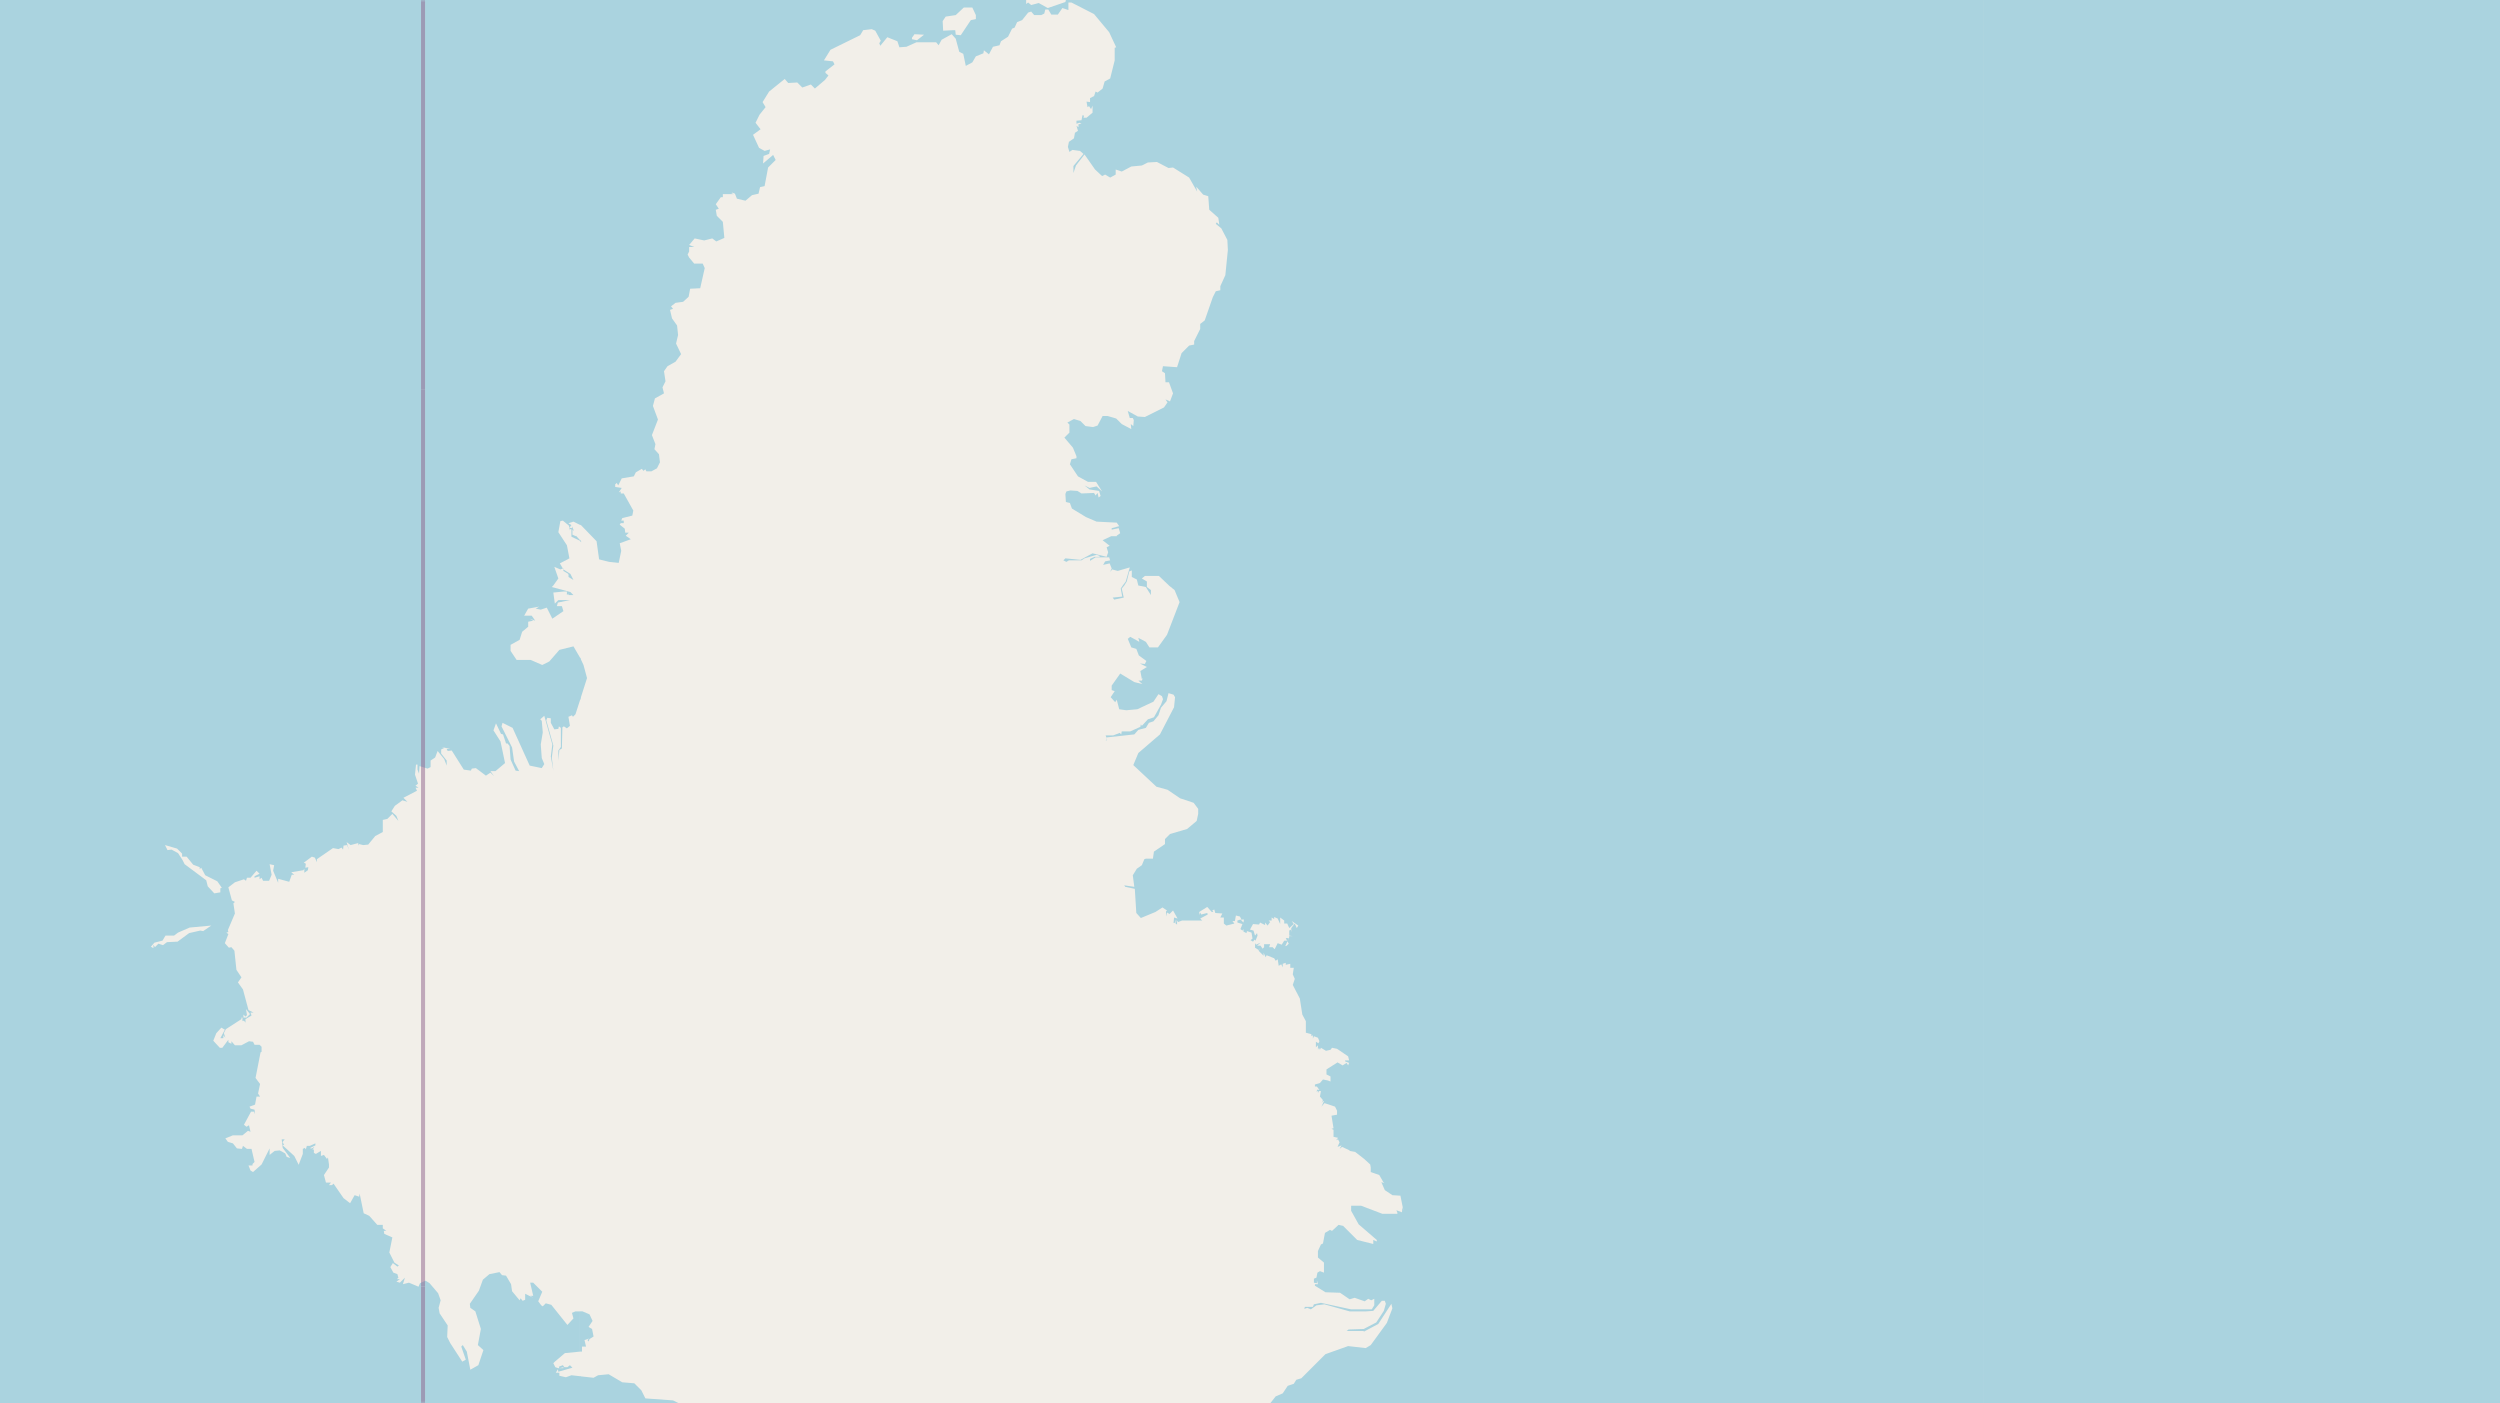 <svg xmlns="http://www.w3.org/2000/svg" viewBox="0 0 497 279"  xmlns:v="https://vecta.io/nano"><style><![CDATA[.B{stroke:#fff}.C{stroke:#8d618b}]]></style><filter id="A" width="100%" height="100%" x="0%" y="0%"><feColorMatrix in="SourceGraphic" values="0 0 0 0 1 0 0 0 0 1 0 0 0 0 1 0 0 0 1 0"/></filter><mask id="B"><g filter="url(#A)"><path fill-opacity=".5" d="M0 0h497v279H0z"/></g></mask><clipPath id="C"><path d="M0 0h497v279H0z"/></clipPath><path fill="#f2efe9" d="M0 0h497v279H0z"/><g fill="#aad3df" fill-rule="evenodd"><path d="M252.5 279l-1 1-2.1.3-1.5 1-.3 1.1.9 2.1-1.5 3.2 1 1.7-1.4.2v2.4l-.9 2.8.7 1.2-.4.3.7.3-.1 1 1.6.8-.8.5.8.5-2.2 1.7.1 2.1-1.1 2-2.8 1.7.8 1.1-1 2.9-.7 1.5-2 2.1-.3 1 .1.7 2-.6 1.8 1.5 1-.5v-.4l.9-.9h1.4l.7.7.5-.4.8 1h-.4l-.2.3.8.1.2 2-1.3 1-1 1.3-3 1.2-.3 1h-1.1l-.6.7.2 1.1-.8.2-.2.7.5 1 1.3.3.3.4-.1.7h.4l.3.7-.4 1.7-1.8.6-2 2.6-2.7 1-.9.6-.8 1.2v2.3l1.6-.3 2.8-1.5 1-2.2.4-.3.6.1v-.5l2.7.4 1-.5.3.2.7-1.8 1-.4 2.3 1 1.2-.8h1.5l1.3-.6 2 .3 1-.4.6-1.3 1.8-.4 1.2.7.6 1.6 1.5.6.8.8 1.1-.4 1.2 1.1 2.6 1 1-.9 1.6-3.4 1.2-.7h.8l.2-.4 2.1-1.5 2.2-.3 1.1.5.6-.3.8-1.1 1.9-.8h3.1l1.5-.4 4.5.1 1.4.8 2.8.3 1.2-.1.3-.8.7-.2.8.5.5 1.3 2 .2.3.6 2.8 1 .5 2.6 1.4 1.3 2 1-.3 2.1.7.8 2.9-.4 2 2-.1 5.7-.9 1v1.8l1 .6h1.3l.1.9.8-.3.4.5 1.4.5 1.6 1.8 2.4.6 1.2 1 .4 1.5-.3 1.9-1.4 1.4-.3 1.3-1.6 2.3v1l.7.7v1.1l-1.9.6-2.5 3.4-2.9 5.7.3 1.5-1 .7-.8 1.8-4.9 3.5-.7 1 .3 1.5h1.1l2.2 1.5.3.6 1.6 1.1.2 1-1.4 1.1-7.7 1.2-4.3 2-1.1 1-3 6-1.5 5.4v2.2l1.2 2.1v2L291 413l-1.2 2.6-1.1.4-4.4 3.4-.5 1-2.2 2.1.8 4-.8.8v1.7l-.9 1.7-.3 1.7 1 1.4-.4 3.5 1.7 5 2.1-.2.8.3-.3-.4.4-.7.6.7h.7l-1-.7h.4l-.2-.8.5.1.5-.8.6.2.2-.6 1.1-.4 2.4-.2.6-.7 1.7-.5.7-.6-.2-1.3.9-.5 1.7-4.8 1.9-2.4 2.7-5 .4-2 .9-.3 1-1.4 1.5-3.3.1-1.2-.4-2.1 1.3-1v-2l.9-.7.5-1.3 1.1-5.7v-1.5l1.8-.2-.3 1.2h1l3.2-.6.9-1.1 1.5.2-.2-.6 1.1.4-.3-.8.7.5 1.3-.5.4-.5.3.2-.2-.5 1.6.8.2-.5-1-1 1.2.6 2-.7 1-1.1.5.3 1.3-.2.3-1.2-1.8.2.1.8-.4-.5h-.7l.4-.5h1l3.7-1.9.6-.6 2.3-.7 3.1-.5.6-1.2 1-.8.9-.1.6.6h1l3-1.4 5.5-.6h3.6l4.1 2.2.5.8 1.4.4 2.5-.6.9.6.9.1 2.1-.8 1.4-.1 3.4 2 2.5.8 2 1.7 2.3-.6 2.2.5 1.6 1.3.3 1.2-.7 1-2 .9-.7 1v1l-3.3 3.1.3 1-.3.8v2.3l.4 4.4-2 2.5v1.8l1.8 6.2 1.6 2.1 1.5 4.6 2 2.6 1.7 3.4.2 1.5-.2 1 3.9-1 1.1.3 1.5-.6h1.9l-.8 1.5-3.3 1-1.4 1.2-.8 2v3.9l.6 1.4v1.4l3 3.8 1.7 1 2.1.4.5.5-1 2.2-.9.6-1.3 2-.1 2.4v.6l1 4.4 2.1 4-.4 3.4 1.6 4.1-.4 4.6 1.1 3.5.1 1-.4.2.3.3-.2.7.7 1.6-.2.2.3 1.1.6 1.3 1.5 1.3v-10.7l-.5-1.7.5-2.3V476l-.6-1 .2-5-.4-6.6.3-.8.4-1.1V422l-.4-1-.2-.2.5-.8v-4.8l.2-.5V384l-.4-.6-2-1.4v-.6l.7-1.8 1-7.4-.1-1.2.8-1.8v-90.3zm0 0"/><path d="M394.3 369.3l.1-.2V365l1-1.7 1.9-1.3.9.1.3.7 2.9-.5.1-.5-.4-.1.9-3.9 1.2-2.3 1.5-1.2 1.8-.3.7-1.7 1.7-.3.7-1 .2-1.2 1.2-2.8.2-1.5 2.5-4 2.6-2.9v-.9l.3.3-.6-2 .7-4-.4-1.9 2-1.7 5.4-2 3.6-.1.4.5 2 .7 1.3-.3 1.4 1.4.3 1.2 1.8-1 2.2 1.7 2.4.3 1.3 1.1 1.3-.3 1.5-1.4 1.1.6 3.7-1.2-.1-.4h.4l-.3.5 2.3.3.4-.7.7.7h-.6v.7l1.1-.5.5.6 2.4 1.1 2.5.5 1 .9h1.4l1.2 1 1.4.2 1.8 1.1 6.2 2.4 1.3 1.3 2 1.2 1.7 1.8 1.9.8v1.2l1.1.7 1.1.3.8-.3 4.8 1.8 2.3.4 2.3 1.8.2.4 2.2 1.3 1.5 1.7 4.2 2.6 1 1.4 1.3.6.5 1 2.1 1.1 1.1 2.1 5.4 4.5 1.4 2.6 2.1 1.4 3.2 1.2 1.7 2 2.6 3.7.7 2 2 1.4 2.9 4.2 2.9 5.6 1.6 6 1.3 1.7 2.5 4.6 1.7 5.9 1.1 2 1.5 5.3-.2 6.8-1.1 2.3.3 1.4.6-.2.1.4-.4 2.3.7.3.3.7-.6 4.2.2 1.3-.4.8 2.7 6.3.1 5.4 2 6.8-.5 1.7-.5.6-2-1.7-.6.3-1 4.6-1.6.8-.4.6v.7l1.5.9 4.3 3.2 2.2 2.1v3.2l-.9 2.9v5l1.9 3-.2.8.8 2.4-.8 3.6.3 3.3-1 1.7.3 1.7-.3.2.7 1h-.3l-.8 4.3-1.3 3.8-.8 1-2 1-.3 1.3-2.6 3.1v1.8l.6 2.7-.3 2.6h.4l-1.4 1.9-.5 1.8.3.9-.5 1.6.7 1.8v2.3l-.9 4.4-1.7 2.5-2 .8-1 1.1-4.9 1.3-1.3 1.5-3.7 1.4-1.5 1.2-1 1.4-.3 2.1-2.5 2.4.4 2.6 2 .6 1.9 1.8v.8l-.8.3-1.7-.8-1.8-.1-1.7.3-.5.8.2 1.7 1.9-.2 1.4.1.8 1.4h156V331.2l-3.9 1.1-.6-.5-1.4-6-3.4-.4-2.9-3.6-2.4-.7-2.5.6-1.3-1.5-1.7-.6h-2.8l-1 .7 1.1-1.9-.2-.9-.8-.7-3.7.2-2.3-.6-2 .6-1.3-1.6 1.8-2 .2-1.4-1-1-1-.3-.2-1-2.6-2-.4-2.3-2.3-2.4-.1-2 .4-4-.9-1.8-1.5-.8.5-.4v-1.8h.6v-.2l-1.1-1-.3-1.3.4-1-.6-.9.9.2.9-2 1.4-.9 1-1.3.4.6.3-.2-.4-.4.3-.5-.6.2-1-1.5.8-.4 3.4.4.8-.5 1.5-.1 2-2.4.5-.1h-250zm0 0"/><path d="M394.3 279H644l.8-.2v-.4l.9-1 1-.4v-1l1.1-.8-.1-1.1.5-.6-1.5-2 .3-1-1-1.5.2-1.3 1-1 1.4-.4v-1l.7-1.4 2.9-.6.3-1-1.3-1.1 1.5-2.6.7-.1-.4 1.5 1 1.4 2.4.4 3.5-1.4h2.2l4-3.4.2.1.2 2.5-2 .9 1.2-.1.3.4.7-.4.6.4 1.2-.8.7.5 1.8-.2 1.4-.9.4-.8.6.2v-37.2l-2.8.2-6.3-1.5-10-1.2h-3.1l-1.2-.9-1 1h-2l-1-2-3.4-2.2v-1.1l-.6-.9.2-.5h.8l1-.8h1.8v-.7l2.8.8 4.2-.2.2-1.3 1-1v-.7l1.1-.1.9-1 1.6.5-.3 1.2.6 1.5 1.6 1.3 1.2.3 1.3-.9 3.8 1 4-.2.8-.8 1.7 1h1v-6.8h-2.1l-2.4 2.1-2.8.9-1.5-1.4-1-1.6-1.5-.3-2.4-1.3-1 .5-2.9-.2-2 1.4-2 .3-4-2-2.7-4.4.4-1.9-1.4-4.2 2.3-.3-2.5-.2 1-2.7-.8.2-.5-.7-2-.4-1.9 1.6-2.8.4-1.8.8-1.3-.3v-1.8l1.1-2.8.8-.5.4-2.1.8-.9h.7l.2-.8 1.6-.1v-1.6l1-1.4-1.3-3.2.8-.6.7.7-.5-1.1 2-.4v-.5l-.5-.6-.2-2.5-1-2.3 3-1.2.5-2.2-.2-.4h.6l-.6-.5.6-.3h-1.3l-.2 1.1-1.7.9-.4 1.2-.9-.3v-1.4l-.9-.7v-.5h1l1.6-1.3 1.3-.2v-1.4l.7.2-.9-.4v-1.2l-1-.4-1.2-1.4-1.4-.8-1.1.2 1.8-1.7-.4-.7-1.3-.6.4-1.2-.7-.2-.2.3.2-1.3h-.5l-.6-2.7 1-.1-1-.3v-.5l1.2-.8-1.6-2.9-1.5 1.4-.3.7-.5-1-2-.4-1 .1-.4.5.8.8.3 2 .5.4.9-.3-.1 1.4-.5.7-1.6-1-1.7.5v-1l-1.7-.5-1 .9-1.3-.1-.7 1.7-1 1.4-.9-.9-.4-2 .8-1.8-.2-1 .7-.9-.3-.3h-1.3l.4-.8 2.1-.9h.4l.4.7h3.3v-.2l-.6-1-2.4-1.1V142l-.6-.3-.9.7-.8-.6-1 .4-.6-.3-.7-1.7.2-1-.8-1.5 1.2-.7 2.2.6v-1.3l1-.3h-.7v-.9l-.8-.5.8-2.4-2.2-2-1.2-.5-.4-1.6-2.1-.3-1.4.3-.7-2.3-3.4-4.8v-.4h.2l-.2-1 1.2-2v-2l.8-.7.2-3.1-.3-.8.7-3.5-.4-2.4-1.2-1.7.2-.8 1.2-.2 1-1-.1-.4 1-.2 2.6-3.8.5-1 1.2-.7v-.6l6.1-5 1-1 .4-1.7 1.3-.3 1-1.2.4.4 1.8-1.3-.6-.8.3-1h.3v.9h.5l3-1.5 3.7-4.4 3-2.1.5-1 1-.3.8-1.2 1.9-.8 1.5.2.4-.6h.7l.7-.6 1.7-.4 1-1.2 2.2.4.7-.7 2 1 2.5-.8 1.1.8h3.6l2.2-1.5 1.7 2 3.7.5.3.2V0H394.3zm0 0"/><path d="M115.3 104.3l.2.1 3.1 3.2.5 3.6 2 .5 1.9.2.5-2.4-.3-1.5 2.2-.8-1-.7.6-.6h-.7l-.1-.8-1-.8.2-.3h.6v-.5h-.5l.2-.5 2-.5.2-1-1.9-3.4h-.6v-.4l-.4.2.6-.9-1.3-.2v-.5l.3-.3.3.5.7-1.4 2.4-.4.4-.8 1.2-.7.3.4.4-.3.2.4h1l1.1-.6.6-1.2-.2-1.6-.9-1 .2-1-.7-1.8 1.2-3.1-1-2.7.4-1.5 1.8-1-.3-1.2.6-1.2-.3-2 .7-1 1.6-.9 1.1-1.5-1-2.1.4-1.7-.2-1.9-1-1.4-.4-1.7.6-.2-.4-.5.9-.7 1.5-.2 1.1-1 .3-1.6 2-.1.9-4-.4-.9H138l-1-1.2-.3-.6.3-.6v-.9h1l-1-.4 1.1-1.3 1.9.4 1.6-.4.8.6 1.6-.7-.3-3.2-1.2-1.2-.2-1.2.6-.2-.6-.9 1-1.4h.4v-.6h2.2l-.5-.2.2-.1.5.2.4 1 1.7.4 1.3-1.1 1.3-.3.3-1.3.9-.2.7-3.7 1.5-1.5-.5-1-2 1.7.1-1.5 1.1-.4.2-.9-1.1.3-1.1-.6-1.2-2.6 1.5-1.1-1-1.3.8-1.6 1.2-1.5-.6-1 1.3-2.1 3.1-2.5.7.8 1.8-.1 1 1 1.7-.6.8.8 2-1.7.7-.9-.6-.5v-.3l1.8-1.4-.3-.6-1.8-.2 1.3-2.1L171 7l.6-1 1.7-.2.7.3 1.1 2-.3.5.2.5 1.4-1.7 2 .8.4 1.2 1.4-.1 2-.9h3.9l.5.6.6-1.1 2-1.1.8.9.7 2.6.8.4.5 2.4 1.3-.7.7-1.2 1.5-.6.1-.6 1 .8.8-1.5 1.3-.3.3-.8 1.4-.9.8-1.6.5-.2.5-1.1 1-.4 1.2-1.5.6-.2.6.7h1.4l.6-.3.2-.8h.6l.6 1h1.3l.9-1.3 1.2.4V.5h.6l4.5 2.3 3 3.6 1.4 3-.3.1V12l-.9 3.6-1.1.6-.4 1.4-1 .8-.4-.2-.3.9-.8.4v.8l-.7-.1.2 1.1.3-.2.4.6.3-.7v1.4l-1.2 1h-.6l.1-.4-.3-.1-.2 1-1 .1v.6l.6-.2.4.2-.6.1v.6l-.4-.3.3 1-.6.4-.2 1.1-1 .7-.2 1 .3 1 .6-.4 1.5.2.7.6-2 2.4v1.4l.5-1.5 1.7-2.2 2.1 3 1.4 1.3.6-.3 1 .6 1.1-.6v-1l1.2.4 1.9-1 2.1-.2 1.2-.6 1.8-.1 2.3 1.2.9-.1 3.2 2 1.6 2.8-.2-1 1.4 1.6 1 .3.2 2.7 1.8 1.6.2 1.4-.5-.5-.2.3 1.1.9 1.2 2.3.1 2-.5 5-1 2.2v.8l-.9.2-.6 1.2-1.6 4.6-.9.7v1l-1.2 2.4v.7l-1 .2-1.5 1.5-.9 2.8-2.8-.2-.2 1 .6.4.1 1.8h.7l.8 2.2-.6 1.6-.9-.4.4.6-.7 1-3.8 1.9-1.4-.1-2-1.1.4 1.4h.6l.2.4-.1 1.2-.5-.4.1 1-1.9-1-1.1-1.1-1.7-.5h-1l-1 1.9-.9.3-1.5-.2-1-1-1.3-.4-1.3.7.4.4V86l-1 1 1.7 2 .7 1.7v.4l-1 .2-.3 1 1.6 2.4 2 1.1h1.6l1.2 1.9-1.1-1-1.4.3-1-.5 1 .8 1.9.3.3 1-.4.3-.2-.9-.4.5-.3-.5-2.5.1-.8-.5-1.4-.1-.8.2-.2.5.1 1.6.8.2.4 1.1 2.8 1.7 2.1.9 4 .2.5.7-1.5.4v.3l1.4-.3.3 1-.7.5v-.5.6h-1.1l-1.7.8 1.4 1.1-.6.3.3 1-.3.9-2.8-.7-2.4 1.3-3-.3-.4.4.6.3.5-.3h2.5l.6-.4 2.4-.7.6.2v.2h-1l-.9.4v.4l1.1-.7h2.7l.2.6-1 .2-.4.7 1.3-.3.4 1-.3.7.4-.5 1.1.3 2.4-.7-.8 2.8-.6.8-.4.6.3 1.6-1.9.2.3.4 1.9-.4-.4-1.8.5-.6.5-.8.5-2 .5-.2v1.3l1 .5.3 1.2 1.5.3 1 1.6v-1l-.8-.6v-1.1l-1-.6.6-.5h2.8l2.1 2 1 .8 1 2.4-2.5 6.5-1.8 2.5h-1.7l-.7-1.1-1.5-.8.2.8-1.8-1-.5.4.7 1.7 1 .3.5 1.3 1.5 1.1-.3.6-1-.1 1.4.7-1.3.8.3 1.6.2-.2-.2.5h-.7l.8.7-1.6-.4-2.8-1.7-1.7 2.4v.9l.6.2-.8 1.2.9 1 .3-.5.5 1.9 1.4.2 2.2-.2 3.2-1.5 1-1.5.7.4.2.6-.4 1.1-1.4 2.5-1.2.4-1.2 1.3-.2-.3-.1.5-2 .9H223l-.1.6-.3-.3-1.3.5h-1.5l.3.8-.3.2h.2v-.6l5.5-.6.8-.9 1.5-.4.6-1 .9-.3 1-1.2.5-1.5 1.1-1.3.4-1.6 1 .3.3.5-.2 2-2.8 5.4-4.3 3.7-1 2.4 4.6 4.3 2.2.6 2.5 1.7 2.7.9.9 1.2v1l-.3 1.4-1.9 1.6-3.4 1-1 1v1l-2.2 1.5-.2 1.4h-1.4l-.3.1-.5 1.2-1 .7-.8 1.3.3 2.3-2-.3.2.3 1.9.4.3 4.8.9 1 2.9-1.2 1.4-.9.9.6-.2.2v1l.2-.8.5.3.7-.7.9 1.6-.7-.2-.1 1.1.4-.1v-.4h.2l-.2.6.3.2v-.8l.2.3.8-.3h4l-.4-.4 1.5-.8-.1-.3-1.2.3-.2-.4-.1.5-.1-.6 1.6-1 .9 1h.3l-.2-.3.4-.2.2.7 1.4.1-.4.8h.7v1.2l.5.4 1.6-.4-.4-.5h.5l.2-1.1.8.2.4.8v-.2h.4l-.1.6-.6-.6-.6.2v.4l1 .3-.4 1 .4.3.2-.3v.5l.6.3.1-.4.9.3.2 1.2-.4.3.5.3.3-.4.2.2.4-1-.1-.5-.4.5-.3-1-.7-.2.6-1.1 1.2.1.2-.4 1 .5v-.5l.5.6.5-.7-.3-.3h.6v-.6l.5.3v-.4l.7.3.5 1.1v-1.3l.8.6v.6h.6l.4.9.9-.8-.4-.6 1.3.9-.3.5-.4-.9-.7.9v.8l-.1-.5-.3.2v1l.7.1h-.7l-.1.9v-.5h-.6l.6 1.1-.4.4-.3.1.5-1.1h-.7l-.5.8-.8-.3-.6 1.2-.4-.4h-.7l.2-.6h-1.2v.6l-.3.3-.4-.6h-.7l.7-.6-.9.4-.2-.3v.9l.8.5.2-.5-.3.6 1 1v-.6l.4.9.2-.4 1.5.6.3.5.4-.3.2 1.3.5-.3.3.6v-.7l.6-.2v.4l.9-.2v.8h.7l-.2 1.3.4.9-.4 1.2 1.4 2.7.5 3.2.7 1.3v2.3l1.1.3v.4l.3-.2v.7l.2-.5.8.3.3.7-.2.4-.5-.3v1.1l.4-.4v.9l.2-.4.2.4.2-.4 1 .6.9-.2.3-.4 1 .2 2.2 1.5.2.8h-.8v.2l.8.3-.2.5-.3-.5-.8.5-1-.6-2.2 1.4v1l.8.4v1l-.5-.2v.4-.4l-1-.2-.6.7-1 .3v.4h1-.6l.5.7-.4-.1-.2.4.3-.1v.4l.2-.4h.4l-.2 1.1.6.7-.3.6.3-.4h.2l-.5 1.1.6-.7 2.1.7.4.8v.8l-1.1.2.4 2.5-.4.1.4.2v1.4l.9.2-.4.5.4-.2.3.6-.4.9.8-.3-.4.7.5-.4 1.5.7v.4-.3l1.1.2 1.8 1.4 1.2 1.1.1.6v.9l1.7.6.8 1.4.2.2-.6-.2.7 1.6 1.5 1 1.6.1.6 3-.2-.7-.1 1-1.1-.4.2.5v.2h-3l-4.2-1.6h-2v1l1.5 2.7 3.6 3.1v.3l-.7-.3v.8l-3.2-.8-2.8-2.8-.9-.2-1.3 1.2-.4-.2-1 .6-.4 2.1-.4.2-.6 1.3v1.3l1.2 1v2l-.8-.3-.5.3-.2 1-.5.2v.8l.6.1v-.6l.2.8h-.6v.3l2.1 1.3 2.9.1 1.9 1.3 1-.3 2 .7.7-.5.6.3.6-.3v1.3l-.5.8h-4.1l-6-1.3-1.4.3-.2.5h-1.6l-.1.4.6-.2.7.3 1.1-.8 1.6-.2 5 1.4h3.3l1.4-.1 1.7-2h.6l.2.6-.4 1.4-1.5 2.3-2.5 1.3-3 .1-.4.3h3.3l.2.1 2.8-1.5 2.6-4 .2.9-1.1 2.9-3.2 4.4-1 .6-3.5-.4-4.5 1.6-4.8 4.8-1 .3-.5.8-1.2.4-1 1.5-1.4.6-1.1 1.4h141.9V0H211.9l-.1.4-3.5 1.2-1.8-1-1.5.4-.6-.5-.4.3V0h-88.7zm66-96.5v-.3l.5-.7 1.9.1-1.4 1.1zm6.7-4.5l2-.3 1.6-1.5h1.7L194 3v.8l-1 .2-2 3-1-.1-.1-.9h-.4l-2 .1-.1-1.9zm-72.7 135.9l1.4-4.4-.7-2.6-.7-1.5zm0 129.5h.4v-1h.8l-.3-1.3.9-.3-.3.3.2.3.2-.5.8-.5-.3-1.5-.7-.4.8-1.2-.6-1.3-1.4-.6h-.5zm0 10.3h20-.3l-1.2-.6-5.5-.4-.8-1.6-1.4-1.4-2.4-.2-2.7-1.6-2.1.2-.9.5-2.7-.3zm0 96l.5-.5.7-.1-.3-1.6.3-.4.6.1.7 1h.7l-.5-.6.3-.5 1 .3v-.4l1-.3 2.7.4.5-1.8h1l1.1-.7.6-1.2-1-1.6.2-.8h1.7l2.7-5.9 2.1-7 1.5.6-.1 3.4 3 .3.4-2.5-2.9-2.5.2-1.5 3 1.3 2.2.3 4.6-4.3 3.7-2 .2-4.5-.8-.7-1.4-.2-2.8.9-1.4-.4-.5-1.2.2-1 1.3-1 3.4-.8-.7-1.6-2 2-1.5-.4.3-1 1.3-.3.3-.9 1.4-.7.8.1.7 3.2 1.7-.4.3 1.4 1.3.8.1 1.4.9 1.2.5-3-2.1-2.7-.1-1.7h.9l3.5 1.5.5 1.1-1.8 3.6 2.6 2 4.6.6.2-2h-3.1l-.7-2.1v-2.8l-1.4-1.3-1.5-.9-.3-1 1.5-1.9 1 .5.1.7h2l.1-1.7-4.5-1.6-.6-1.1-3.6-2-1-1.1.3-.8-1-.5v-2l.5-1.4-.1-2.1.4.4.1-.5.4.1.9 1 2.3-.7 2-2.4 1.5-.7 2.3-3.9-1.4-2-1-2.6-1.5 1-.8-.4.5-.5-.6-.1v-1.2l-1.2-1-.8-3.4-4.1-5-1.4-.4-1.7-1.2-1.4-.4-1.6-1.8h-2.6l1.2-1.9 2 .1-2.1-.5-1.6 1.6.1-3.4-1-.9h-.8l-.5-1 1.5-.7H135l-1.4-1.8-2.2-1.3.3-.6 3-.3.3-1.9.7-.8-.7-.6h-19.7zm0 0"/><path d="M-163.7 312.4l1.2.7 1.1 2.4 1 .5.1 1.2 1 .4 1.1 1.6 1.8.6.2-.4.8.6.2 2-1.1 1.6.7 1-.2.6.3-.1 1.5 1.6 2.5 4.3-.3 1.5-.6.8-1.9.3-.5 1.6.5 1 1.6 1.8h2l.2-.4.9.2.4 1.5 1 .7 3.2.5 1 .9 2.7.8h2.5l3 1.6.4 1 .7.9 2.9.8 1.8-.4.7 1.2 2.8 2.2 2.5.5 1.4-.2 2.9.8 1 .7h1.7l2.7 1.2 1 1 .3 1.5 1.4 1.6v1l-.5.3-.3 1 .8 1.1.6 1.3 4.5 3.1 3 3.6 5.1 3.6-.5.4-1-.4-.9.7.6 2h.8l1.6.9h2.8l1.4-.3 3-.2 1.8.6.5 1v1.7l3.4 4.8 1.6 4.4.6.6-1 1.9-1 .6-2.2 2.6-.7 1.3.6.8-.4.4-3.8-.2-1.6.8-3.9.3-1.8 1.3-2.5 1-7.8.7-3.2 1-3.1 2.2-4.1 2-.8 1.2h-1l-1.6 1.3-2.5 2.8-1.8 1-.7.9-2 1.7-1.4 2.9-1.4.7h.4l-.4.4 1-.2-.6 1.1-.6.4h.8l-.2.7-.7.4h-2.3l-.5.8.7-.1.2-.5 2.6-.1.4-.6.2-1.5.6-.4v.6l.3-.3-.1.4.5.1-.5.8.6-.2v.5l.5-1.5h.6l-.1.2 1.3 3 2 2v1.6l-1.6 1-.3 1.2-1.1 1-7.7.6-.6 1.3.6 1.1-.8.2-.2.5.9.5.1-.5.8.1 1.2-.6 2.4-.2v1.8l.8 1.1.7-.4.6-1.3 2.3 1 1.6-2 2.5.3 1.5-1.2.7-1.1 1.4-.7h.9l.3 1.1 1 .6.4-.6-.2-1.4 1.2-.7 1 1 .6-.1 1.4 2.6h1l.7.6 1.6-.3 2.2 2.1 1.8 1 2-1.5 1.9-.1 1.8-2.4-.2-.7.7-2.5 1.5-2.8 1.5-.7 1.3-1.5 4.2-1 2 3.9 1.3.1 2.9-1.4h3l1.3 2.5-.6.4 3-.1.6.5h2.3l1.4-1.3 1.2-4.1 2.6-2 3.8-1.9 1.2-.3 1.3-.3 3.7-.3 1.8.7 1 2v6.8l-.2 1-2.1 1.7-2 1-1.6-.1-1.9-1-.4-.2-6.3.9-1-.6-.2-1-.4-.1-1.9 1.9.6 1.2 1 .5.9-.4 2.4.4.9 2 2.3.7-.3 1.9.4 1 1.9 1.4h1.9v.8l1.3 1.2 1.8.6 1.6-1.5 2.2 1.7.3 1-1.7 1v.5l2 1.6 2.4 3.7.1 1.3-.7 1.4-2 .4-1.8 1.9v1.2l-1 1-.2 1.1.6.7-.6.6 1 2.4h-.6v.7l1.2.9 1.5.3.3-.3 1.1-1.2 1-.1 2.7 1.3 1.7.9 1.3 2 .3 2.7 1.7 2.2-.7 3.3-1 .3v.7H-49v.6l-.7-.3.4.8-.8-.6.4.8h-.3l-.5-.7.3 1-.7.7.5.9-.3.9-1.6 2 .3.9-.3 1-1.3.7-.3.6.3 2.5.7.3.2.7 1.5.5 1.2 2.3.8 3.3-.1 1.1-1.2 1.3-.2 1 1 1.7v.8l.9 1.5-.8 1.4-1.4.2-2 1.5-.9 1.4.7.6v.9l-1.2.4-.6 1 .8.6v2.3l1.5.7 2.1-.8.8.8-1.8 1 .2 1.8-1.3 2 .8-.5.9.2.9.9 2.9.6.7.8-2.1 2.2-.4 2.3 1.1 1.5 3.2.6-.5 1.2.5.2v-.6l.9.3-.2.5-1-.2-1 1 .7-.5h.7l-.4.4h.4l1-.4v-1.4l-.6-.9.9-.3h1l-.4.8.9-.3 1 .8-2.3 3.3-.4 1-1.2.2-.9.7-.7 1.8-1 .6 1.8 3 1.1.2 3.4.2 2.2 2.4-.5 2.2-1.4 1.4-.2-.2v.4l-1 .5-.5.9 1.2 2.8 1.4 1.3 1.8.6.7 1 1.2-.3.9-2.2 2.2 2-1.6-3 1.7-1.5 1.5-.2 2.4 2v-.9l1.7.5-.7 1.7.2 1 1 .7 2.2.3-.2-.4-2.2-.3-.5-.5-.3-.7 1-1v-1.1l-2.1-.8-.5-.5.5-.5h1.3l2.4-1 2.2-.2 3.6 1.2 2 .1 1.3.4.9 1.1h.5l-.3-.6.3-.9 2.5 1.1-.5-.8.6-1.6 2.5-1.7.6.2-.2-.6.8-.1v-1l.6.3v-1.8l3.3-3.5h1l1.5 1.1v.7l.4-.5 1.9.5 1.7-.7 1.4-2v-2.1l.7-1.8 1.5-.8.4.4-.2-.5h1l1.7-1.1 1.8.9-.4-.8-.7-.2 1-.8.6 1.2.4-.5h.6l-.1.8 1.3-1.3h1.2l.6 1-.1 1.3 1.1.4.6-.4.4.6 2.5 1.6 3.7-.7 1.8.2 1.8-1.5 2.3-1 4-.4.9-.5-.5-.3v-.5l1.1.5 2.1-1.3.4.2v-.4l.6.3.3-.8h1.4l1.3.7 1.2 1.9.5 1.8-.2.6h.4l1.2 3 1.4 1 .4 1 .2-.3 1.3 1.3-.5 1.8-1.6 1.8-1.5-1h-2l.4 1.4.8.4-.7.6.8-.1-.1.7.4-.1.4.5 1.7-.4v-.3h-.8l.2-.3-.8-.5h1v.5l.7-.2-.3-.5.3-1 1.3-1.3 1.8.5.6-.5h1.9l1.1-.8.5.5.2-.6 1.9.7 2.4-.8 2 1.4 3.5.9 1.2-.1.8-1 .4.7 1.1.4-1-1.1.7-.3v.5l.4-.2 1.9.5 1.7 1.2h.8l.3.8v-.7l1 .4v-.4l2.7-1 .5-1.2 1.4 1.2-.2.5.4.8V540l-.6-1.7.3.5.3-.5 2 .9 1.5-.6 2.7.1 2.5-.8 4.1 3.2 1.8.5.5.6-.2.5.5-.7-.1.3.6-.1.5.5-.2.7.5-.5 1.2.9 1.2-.3 3.7.2 4-1.1h1.9l1.3.4 2.2-.7 2.6.3 1.2-.4 1.4.5h1.4V429.4l-.1-.5v-10.1.4-1.5l-.4-.5.5-.5v-11.2l-.6-.8-.1-1.3.7-.2v-1.9h-.4l-.3.7-1.7.2v.4h-.7l-.1.6-.8.4-.8 1.4h-.4l.3 1.5-1.7-.1-.4.4-.5.7.3.8-.5.2-.7 1.4-1 .6-.7 1.6-.6-1.1.3-.6-.7.2.1 1-1.4.4-.3-.1.3-1.3h-.8l-.7 1.2h-.9l-.5-.6-.5.8.8.4-.2.6-.9-.2.1 1.4-.4-.2-.6 1.4-1.1.2-.7.6-2.3-.8-3.9-2.9-.1-1.3-5.9-7.7.9-1.3.6-.1-.1-.6-.6-.5-1.3.7-1-.2-.9-1.3-.7-3.6-1-.3-1.4-2.3h3.5l5.3-1.5 2.3.5 1.5-1 .8-3 1.1-.4-.7-1 .3-.9-.1-1.6-.7-1.3.2-.8h1.1l1.6 1.2.7-.5.7.3.5-.2v.4l1.1.3 2.9-2.3h1.4l.4-.4.6.3 2-.5v-.4h1.6l1.7-3.2v-3h1l1.4 2 .9.4.6-.7h.6l.2-.7h.5v-1.3l1.5.3v-96h-271l.7.6 1.1 1.7 1 3.4-1.6 2.2-.6-.3-1.1-2.1-1.1-.2-1.3.7-.7 1.4-1 .6-2.1-1.7-.8-1.8.8 2.1 1.7 1.8 1.6-.7 1.8-2.1 1 .1.4 1.3h-.1v.3l-1.1-.6.4.6.6.4v.8l-.9.1-1.6 2-.6.4-1.5-.3-.8.6-.7 2.5.5.7-1.4.3-.5 1 .2.5-.4.3v4.6l.4 2 1 .8-.5.6.6 1 1.6.4.6.7-.3.4-1.5-.3-1.4 1-.5 1.4zm42.9 113.1l.5-3.1 1.9-1.8 2-1 2.6.3 5.1 2.7.2.5-2 .9h-1.5l-1.7 1-2.7.4-2.2 2.4h-1.8l-.4-.4zm18.3-14.5l1.5-3.7 1-1h1.7l3.5-1.3 2.8 1 3.5-.7.8.1 2.5-.5 1-.9 4.4-.6 3.1-1.7 3.7-1.1 1.8-.3 2 .7-1 1-1.5-.1-1.9 2.3-1 .1-2.9-.8-1.7 2h-.4l.1 1 1.5-.5 1.4 1.9h.8l.3 1.8-2 1.3-2 3.1-4.9.6-7.7 2.8-1-.4-4.6.3-2.6-.9-1.5.1-.2-.6.6-1.3-1.3-2zm0 0"/><path d="M-163.7 277.1l2.1.3 3.2-.7 2.8 2.3h271v-5.4l-1.8-.2-1.1.4-1.3-.3v-.6h-.7l.4-.7.1.5 2.8-.8-.5-.5-.5.4h-.6l-.3-.4-.8.3.1.3.8-.2v.2h-1l-.6-.2-.4-.8.3-.3 2-1.7 3-.3v-8h-.9l-.7.3.3 1.1-1.2 1.3-3.2-4-1.1-.3-.6.6-.3-.2-.6-.8.8-1.9-1.8-1.8h-.6l.6 2.6h-.6l.6.4-1.6-.8v1.2l-.5.2-.4-.5-.2.4-1.5-1.8-.2-1.4-1-1.7-.8-.1-.5-.6-2 .4-1.3 1.1-.8 2.2-1.8 2.6.1.8 1 .7 1.1 3.5-.6 3.2 1.1 1-1 3-1.6.9-.7-3.6-.8-1.3-.3.3.9 2.6-.7.4-2.4-3.7-.6-1.2.1-2.3-1.6-2.4-.2-1.1.4-1.5-.5-1.4-1.7-2-.8-.5-1.1.5-.3.7-1.9-.8-1.2.3.4-1.3-1 1-.7-.2.7-.5h-.6l.3-.3-.2-.7-.8-.3-.6-1.1.5-.8.9.7.3-.2-.9-.6-1-2 .6-3-1.6-.7-.1-.6h.5l-.7-.5v-.7H75l-1.6-1.8-1.1-.5-.8-3.9-.1.6-.9-.3-.9 1.6-1.3-1-2-2.9-.3.3h-.6l.4-.5h-1l-.4-1.5 1-1.5v-.6l-.2-1.4-.2.3-.6-.8-.6.2v-1l-1 .6-.4-.2v-.7l-.3.1.4-.6-.5.3h-.3v-.1l1-.5v-.4l-1.1.5H61l-.2.7-.2-.3-.4.2v1l-.8 2.1v.1l-.9-1.8-2.3-2.1.3-.2-.3-.3v-.4.2l.4-.5H56l.2 1.7 1.5 2-.7-.2-.3-.7-1.1-.6-1 .1-1 .8v-1.3l-1.6 3.2-1.7 1.5-.5-.3-.4-1h.8v-.3l.4-.4-.6-2.6h-.9l-.8-.6-.2.6-1-.1-.8-1-1-.3-.5-.7 1.5-.6h1.9l1.1-.9.5.2-.3-1.3-.5.3-.5-.4 1.4-2.6h.6l.2.5-.1-.9-.8-.2-.2-.4 1.1-.4.3-1.6h.7l-.4-.6.4-1.9-.9-1.2 1-5.1.2-.1v-1l-.4-.4h-1l-.3-.6-.8-.1-1.5.8h-1.3l-.7-.8v.5l-.6-.3v-.5l-1.2 1.6h-.5l-1.3-1.4.6-1.5 1-1.1.7.4-.9 1.7h.6v-.6l.4.5-.3-.9.4-.8 3.1-2v-.3h.4v-.6l.4.4.3-.3-.2-1.2.8 1-.7.7h-.8v.7l.3-.1.3.4v-.7l1.2-.7-.2-.6h.6l-1-.5-1.1-4.1-1-1.4.7-1-1-1.5-.4-3.8-.6-.7-.5.1-.8-.9.7-1.8-.4-.3.4-.1-.1-.4 1.4-3.3-.3-2 .3-.3-.6-.3-.7-2.6 1.3-1 1.8-.6.4.3.2-.6h.7l1.2-1.4.6.6-1 .5v.3l1-.3v.6l.4-.3.3.6h1.2l.5-1.2-.4-2.1.9.2-.2 1.1 1 2.4v-.8l2.2.6.5-1.4h.5l-.6-.5 2.4-.4.2-.3v.8l.7-.5.1-.6-.6.1.1-.8-.4-.2 1.6-1.2.6.2.4.9v-.6l3.2-2.2 1.1.2.6-.3.3.4.1-.8.7-.1.4 1-.5-1.6.8.6 1.5-.4.1.5.1-.3.8.2 1-.1 1.4-1.7 1.5-.8V163l.9-.2 1-1 1.2 1.4-.4-1-1-.9.7-1.1 1.5-1.1 1 .3-.8-.8 2.7-1.4-.3-.6h.6l-.6-.4.5-.4-.6-1.8.2-2h.3v1l.3.8.1-1.5 1.6.5.6-.3v-1.3l.9-.6.5-1.3 1.3 1.6.5 1.3v-1l-1.1-1.4v-.8l.6-.3-.5-.2 1.7.4h-.7l.2.4.8-.1 2.4 3.8 1.4.2.2-.4.8-.1 2 1.5.9-.6.7.7-.7-1h1l1.9-1.6-.9-4.3-1.4-2.2.5-1.4 1 2.1.4.1.6 1.8h.3l.4.5.2 2.7 1 2.2.7.1-1-1.9-.4-2.8-2.1-4.2.2-.7 2 1 3.4 7.5 2.4.5.5-.8-.5-1.2-.2-2.7.4-2.4-.2-2.3-.3-.3.8-.7 1.6 5.7-.3 2.4.5 2.8-.3-2.6.3-2.4-1.4-5 .2-.5.7.1v.9l.7 1.3.8-.1.1-.5.4.3v3.8l-.5.7v2l.2-2.1.5-.3.1-4.2.3-.2.6.4.6-.5-.3-1.8.7-.3.2.3.5-.5 1-3.1v-8l-1.4-2.4-2.8.7-2 2.3-1.4.7-2.3-1h-2.8l-1.2-1.8v-1.2l1.8-1 .5-1.6 1.2-1v-1l1-.2-.7-.4 1.1.4-.7-1h-1.5l.8-1.4 2.2-.4-.7.4 1 .2 1.2-.4 1.1 2.2 2.2-1.5-.3-1h-1l.2-.7 2.4-.5H111l-.7.7-.3-2.2 2-.2h.7v.7l.3-.3v.3h1l-.6-.6-3.7-1 .3-.3 1-1.4-.8-2.3 1.2.5.6-.2v.5l1 .6v.4l.1-.2-.1.4 1 .6-.6-1.2-1.4-.9-.7-1.2 1.9-1-.5-2.6-1.7-2.6.4-2.2.5-.1 1.2 1 .2 1v-.3h.3v1.5l1.9.9-1-1.1v-.3.4l-.7-.3v-1.1l.2.4v-.3l-.3-.7v.4l-.5-.1.4-.5-.6-.4 1-.3 1.4.7V0h-279zM36.3 171l-.9-1.4-1.3-.7-.8.1-.5-1 2.4.7 1 1v.6h.9l1.3 1.6 1.3.5v.4l.3-.3.8 1.5 2.4 1.2.9 1.3-.3.1v.8l-1.2.2-1.3-1.4-.3-1.2-4.3-3.2zm-.9 14.4l2.3-1 4.3-.4-1.6 1.1-.6-.1-2.2.5-2.3 1.7-2.1.1-.8.6-.9-.3-.7.7-.3-.5v.7l-.5-.3.7-.8 1.6-.4.6-1h1.7zm0 0"/><path d="M115.3 107.6l.3.2-.3-.5zM-163.7 0h279v-279H41.7l-.3.5h-1.7l-2.1 1.1-1-1.6h-1.2v2l-.4.8-2.7.1-.5-.7-1.8-.2-.6-.6-2.9.3-.4 1 .4.9-1 1.3-3.3.6-.5 1v2.9l-.9-.6H19l-1.4-1.7H17l-.5 1.2-2.4 1.4-1.9-.2-1.2 1.3-2.5-.6-2.7 1.1-.6-2.3-.6-.4-1.1.2-.6 3.2.5 2.6 1 .2.8 2.4-2.9 3.8-1.2.4-1.1-.1-1.2 1.2-1.9 4.6-1 .3-5.9-3-1.6.2-1-1.2h-2.8l-.7.7-1.3-.8-3.6.7-2.7-2.2-1.8.2-1.2.8H-29l-1.4-1.1-.6-1.6.2-1.7-.7-1.4-2.3-2.3-4 .2-2.1 1.1-3.3-1-1.6 1-2.1.4v2.1l1.2 1 .1 2.1-1 .9-1.7.5 1.1 2.6-2 2.5-6.8.6-2 1.3-.6 1.3-2.1.7-5 5.7h-1.6l-1.2-.7h-1l-4.1 1.1-1.3 3.1-1.6 1.3-2.5.6-.6 1.3-1-.4-1.1.8-2.3-1-1 .6-.5 2.7-1.5 1.5-.5 1.6-2 .3-1-.5-.6-1.1h-.9l-.8-1h-1.1v1L-95-229l-1.7.2-1 1-1.5.2-1.4 1.3-1.4.5-1 1.2-.4 2.1-1 .5-1.9-.6-3.3 1.1-1.2 2-2.6.1-3 3.3-3.6-1.7-1.7-1.4-11.6-4-2-2.6-3.9-.3-9.5-6.5-3.1-1.2-2.4-1.4-2.5-.6-2.9-2.6-.9-.2-1.6-3.2-.4-1.4.8-3.5-1.9-2.3v-.7zm558 0h279v-117l-2 2.5-.2 1-3.4 2.3-1.1 1.7-1.1.5-.3.5-1 .1-1.6 1.6h-.9l-3.4 1.6-2.9-.4-1.1.6-1.4-.4-2.3.6-2.2-.2-.7-.4-4.5-1.2-2-1.4-1.9-2-.2-2.9.4-1.6-1.3-3.6.1-.7 1.3-1.1-.1-1 .7-2.2.8-.5v-1.4l-.4-.6-.3-1.8.2-1.4 1.2-.7.8-3.8.8-.1 1.4.7 1.3-2.6 1-.5.5-.9v-.9l.9-1v-1.6l.3-.3h1.5l.6-.9 4.1-.6 1.8-1.2v-1.5l.8-.6 1.2.3 1 1 1.9-.3.6-.3.4-1.8.7-.2.9.2 1.4 1.8 1 .1.9-.5.3-.8 2 .3 1-.5 1.4.4 1.2-.4v-133H577l1.3 1.8.5 3.6-1 3 2.5 2 1.2 2.4-1.8 2.9-.8 2.3-1.6 1.6.4 2.2-.2.9.4.7.5 3 2-.4 3.1-1.1 2.2.4 1.6-.4 6.5-2.9 5.2-1.2 4.6-.4 1.7.8 2 3.7.7 2.4-.7 4.6 1.5 6.7 1.3.9 3 1 2.1 2.9 1.8.7 1.2 4 5 2.7.9 1.6.7 1.8-.7 5 2.5 3.4 1.4 3h5.9l2.2 1.6-1 1.6 1.4 4-3.3 2.7-.4 7.5 6.4-.3 2.7 6.4 1.4 7.7 2 7-1.8 4.1 1.7 9.9-2.4 12.1-3.3 3.4 1.3 2-.3 2.3-1.9.9h-.8l-.6 1.1.1.9-1 .1-.7.6-.8 2.2.3.7-.5 2.1.8.8-2 .6-2.2-.3-.3.8-1.6 1.3-1.9-.6-.9.8-2.6-1.2-2.3-.4-.6-.7.1-2.7-2.4-1.3-1 1-.4 1.7h-1.2l.9 1.1v.9l-2 3-.7.4v3.7h-2.7l-1.2.3-4.1 3.3-4.4.3h-2.5l-3.4-1.8-2.8-3.8-3.7-9.8-1.3-1.8-.2-2-1.5-2-2.2-1.1-.7-2.1-2.4-1.1-.6.3-.9-.5H578l-5.5-2.6-3.5-.4.4 2.7-4 2.8-5.4 1.5h-1.3l-1.3-.5-5.8-3.8-1-3.5 1.6-4v-8l.8-.9-.2-.9-.6-1-.8-.4-1.2-.1-5.5 1.2-4-.7-4.6-3v-2.5l.6-.2 4.1 1.2h1.7l.7-.7v-.9l-1.8-1v-.6l-1.4-.8-.7-1.4-.4-.1-.9.7-.4-.7 1.4-.5 3 .4 2 .8v-.2l-2.2-2.6v-2l-1.3-1.8v-2.2l-.4-.6-4.7-3.4-1.9-7.3-3-2.1L527-206v-3.3l-.4-1.9-2.8-2-.2-.8.6-1-2-1.6-.4.4-.9-.1-1.5-1v-.7l1.7-.4 1.7.6 1.4-1.8 1.9-.2.5-.5-1.1-3.4-3.2-3.2-2.6-.7-2.2-2 1.3-.8 3.2.8 1.8-.2.8-2.2-.4-.6.2-1.6-1.7-2.8-3.5-1.7h-2.5l-2-5.3 2.1-3.9-1.8-5.2-1.9-4.3.7-7.1-4.6-6.3-3.2-3-1-5.2H394.3zm237.2-123.5v-1.1l-1.8-.2-.6-1.3v-.5h1.4l.2-1h1.3l.3.6-.5.9.8.1.1.5-.5.8.1 1zm3.5-1.4l.3-1.2-1.3-.3-1-1-.4-.3.4-1.3 1.6-2.2 4-.2.7 1.6-2.1 3 .2 1.3-.5.4-1.2-.2zm0-.1"/><path d="M115.3 0H204l-.1-3.1 1.4-2.5 2.7-1.2h.9v.3l1.3.1.4 1L212-.5v.6h182.4V-279H115.3zM153-39.2l.1-.9 1.9-1.8 1.2-.8 2.6-.8 6-.2 5.1 1.4 3.5 3.4 1 1.9 1.6 5.8 1.4 1.9.6 3.3-.5 1.6-.5.4-1.4-1.9-4-3.1-1.6.2-1.8-1-1.1.2-1.1-1-2.3-.4-1.7-1.7-3.2-.7-3-1.2-.9-1.3-.8-.2-.8-1.6zm0-.1"/></g><g fill="none" clip-path="url(#C)" mask="url(#B)" stroke-linejoin="bevel" stroke-width=".8"><path d="M84.1 114.8v89.1" class="B"/><path d="M84.1 114.8v89.1" class="C"/><path d="M84.1 203.9V293" class="B"/><path d="M84.1 203.9V293" class="C"/><path d="M84.1 255.7v-89.1" class="B"/><path d="M84.1 255.7v-89.1" class="C"/><path d="M84.1 344.8v-89.1" class="B"/><path d="M84.1 344.8v-89.1" class="C"/><path d="M84.1-63.4v89.1" class="B"/><path d="M84.1-63.4v89.1" class="C"/><path d="M84.1 25.7v89.1" class="B"/><path d="M84.1 25.7v89.1" class="C"/><path d="M84.1 166.6V77.5" class="B"/><path d="M84.1 166.6V77.5" class="C"/><path d="M84.1 77.5v-89.1" class="B"/><path d="M84.1 77.5v-89.1" class="C"/></g></svg>